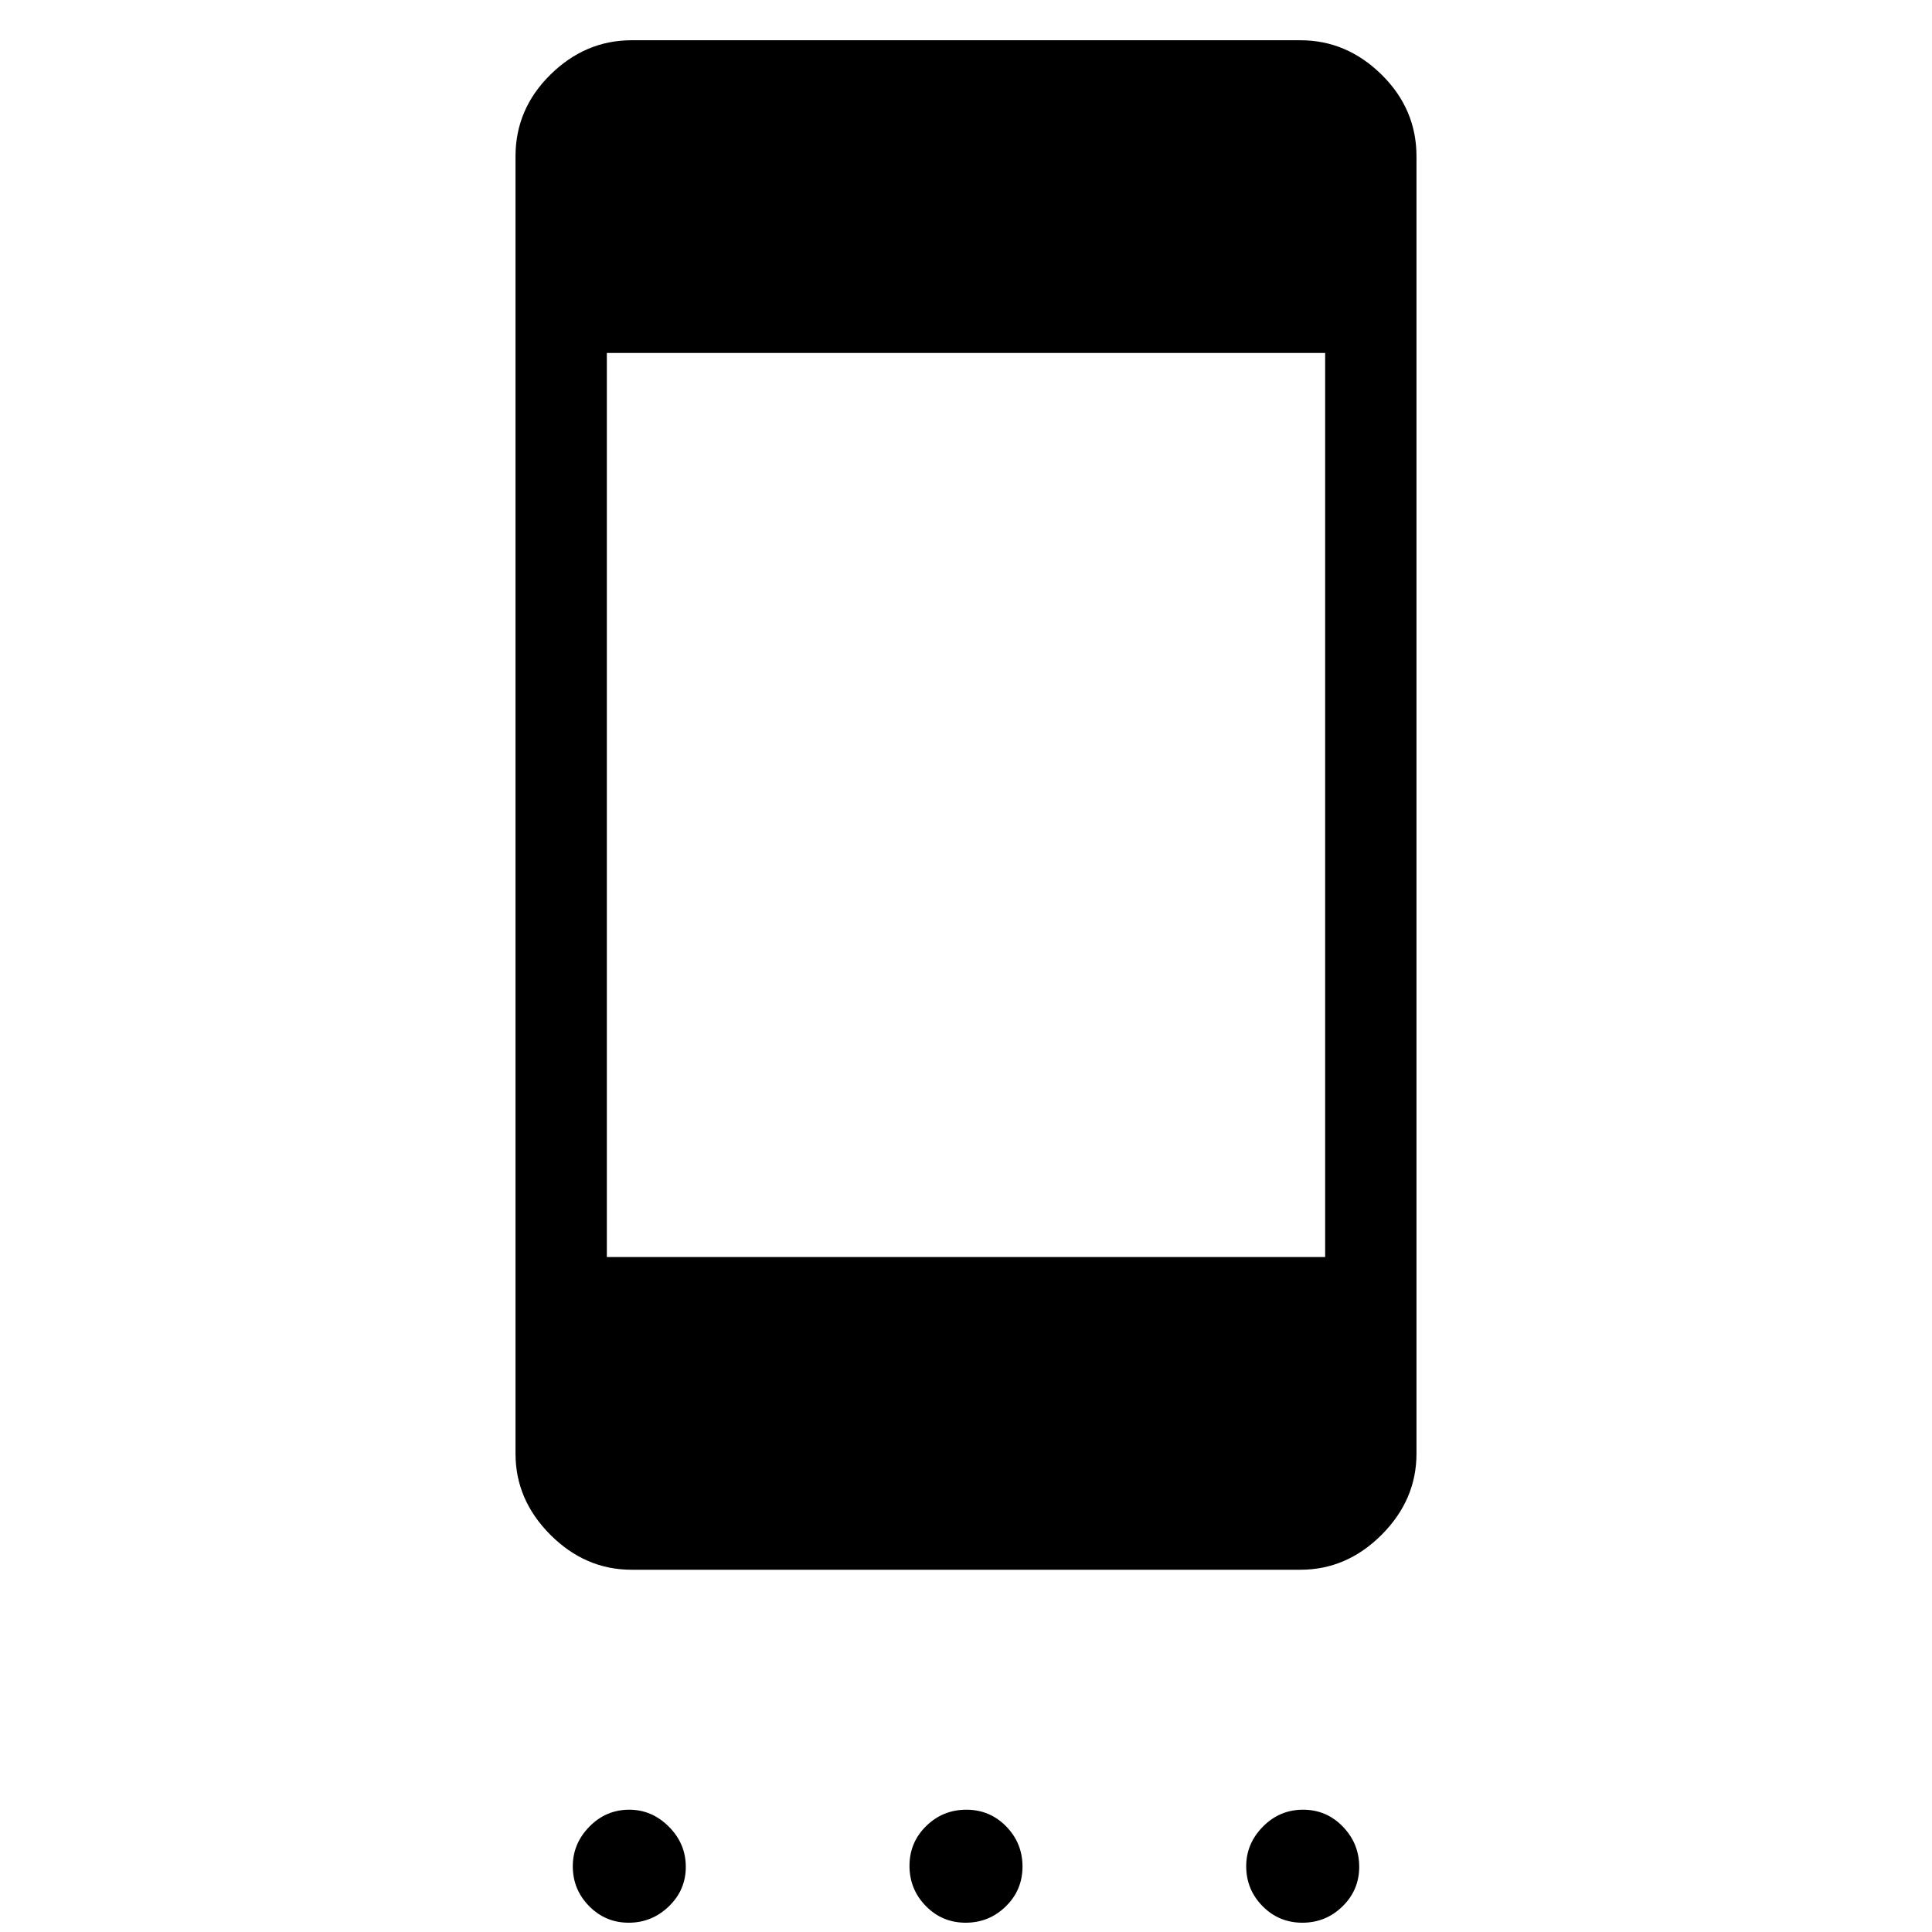 <svg xmlns="http://www.w3.org/2000/svg" width="48" height="48" viewBox="0 -960 960 960"><path d="M313.847-180.001q-23 0-40.346-17.347-17.346-17.346-17.346-40.346v-644.612q0-23.529 17.346-40.611 17.346-17.082 40.346-17.082h332.306q23 0 40.346 17.082 17.346 17.082 17.346 40.611v644.612q0 23-17.346 40.346-17.346 17.347-40.346 17.347H313.847Zm-12.308-155.383h356.922v-449.232H301.539v449.232ZM312.385-4.616q-11.539 0-19.654-8.245t-8.115-19.832q0-11.23 8.245-19.653 8.245-8.423 19.832-8.423 11.23 0 19.653 8.423 8.423 8.423 8.423 19.961 0 11.539-8.423 19.654t-19.961 8.115Zm167.433 0q-11.664 0-19.779-8.297-8.116-8.298-8.116-19.962t8.298-19.779q8.297-8.115 19.961-8.115 11.664 0 19.779 8.297 8.116 8.298 8.116 19.962t-8.298 19.779q-8.297 8.115-19.961 8.115Zm167.307 0q-11.664 0-19.779-8.245t-8.115-19.832q0-11.23 8.297-19.653 8.298-8.423 19.962-8.423t19.779 8.423q8.115 8.423 8.115 19.961 0 11.539-8.297 19.654-8.298 8.115-19.962 8.115Z"/></svg>
